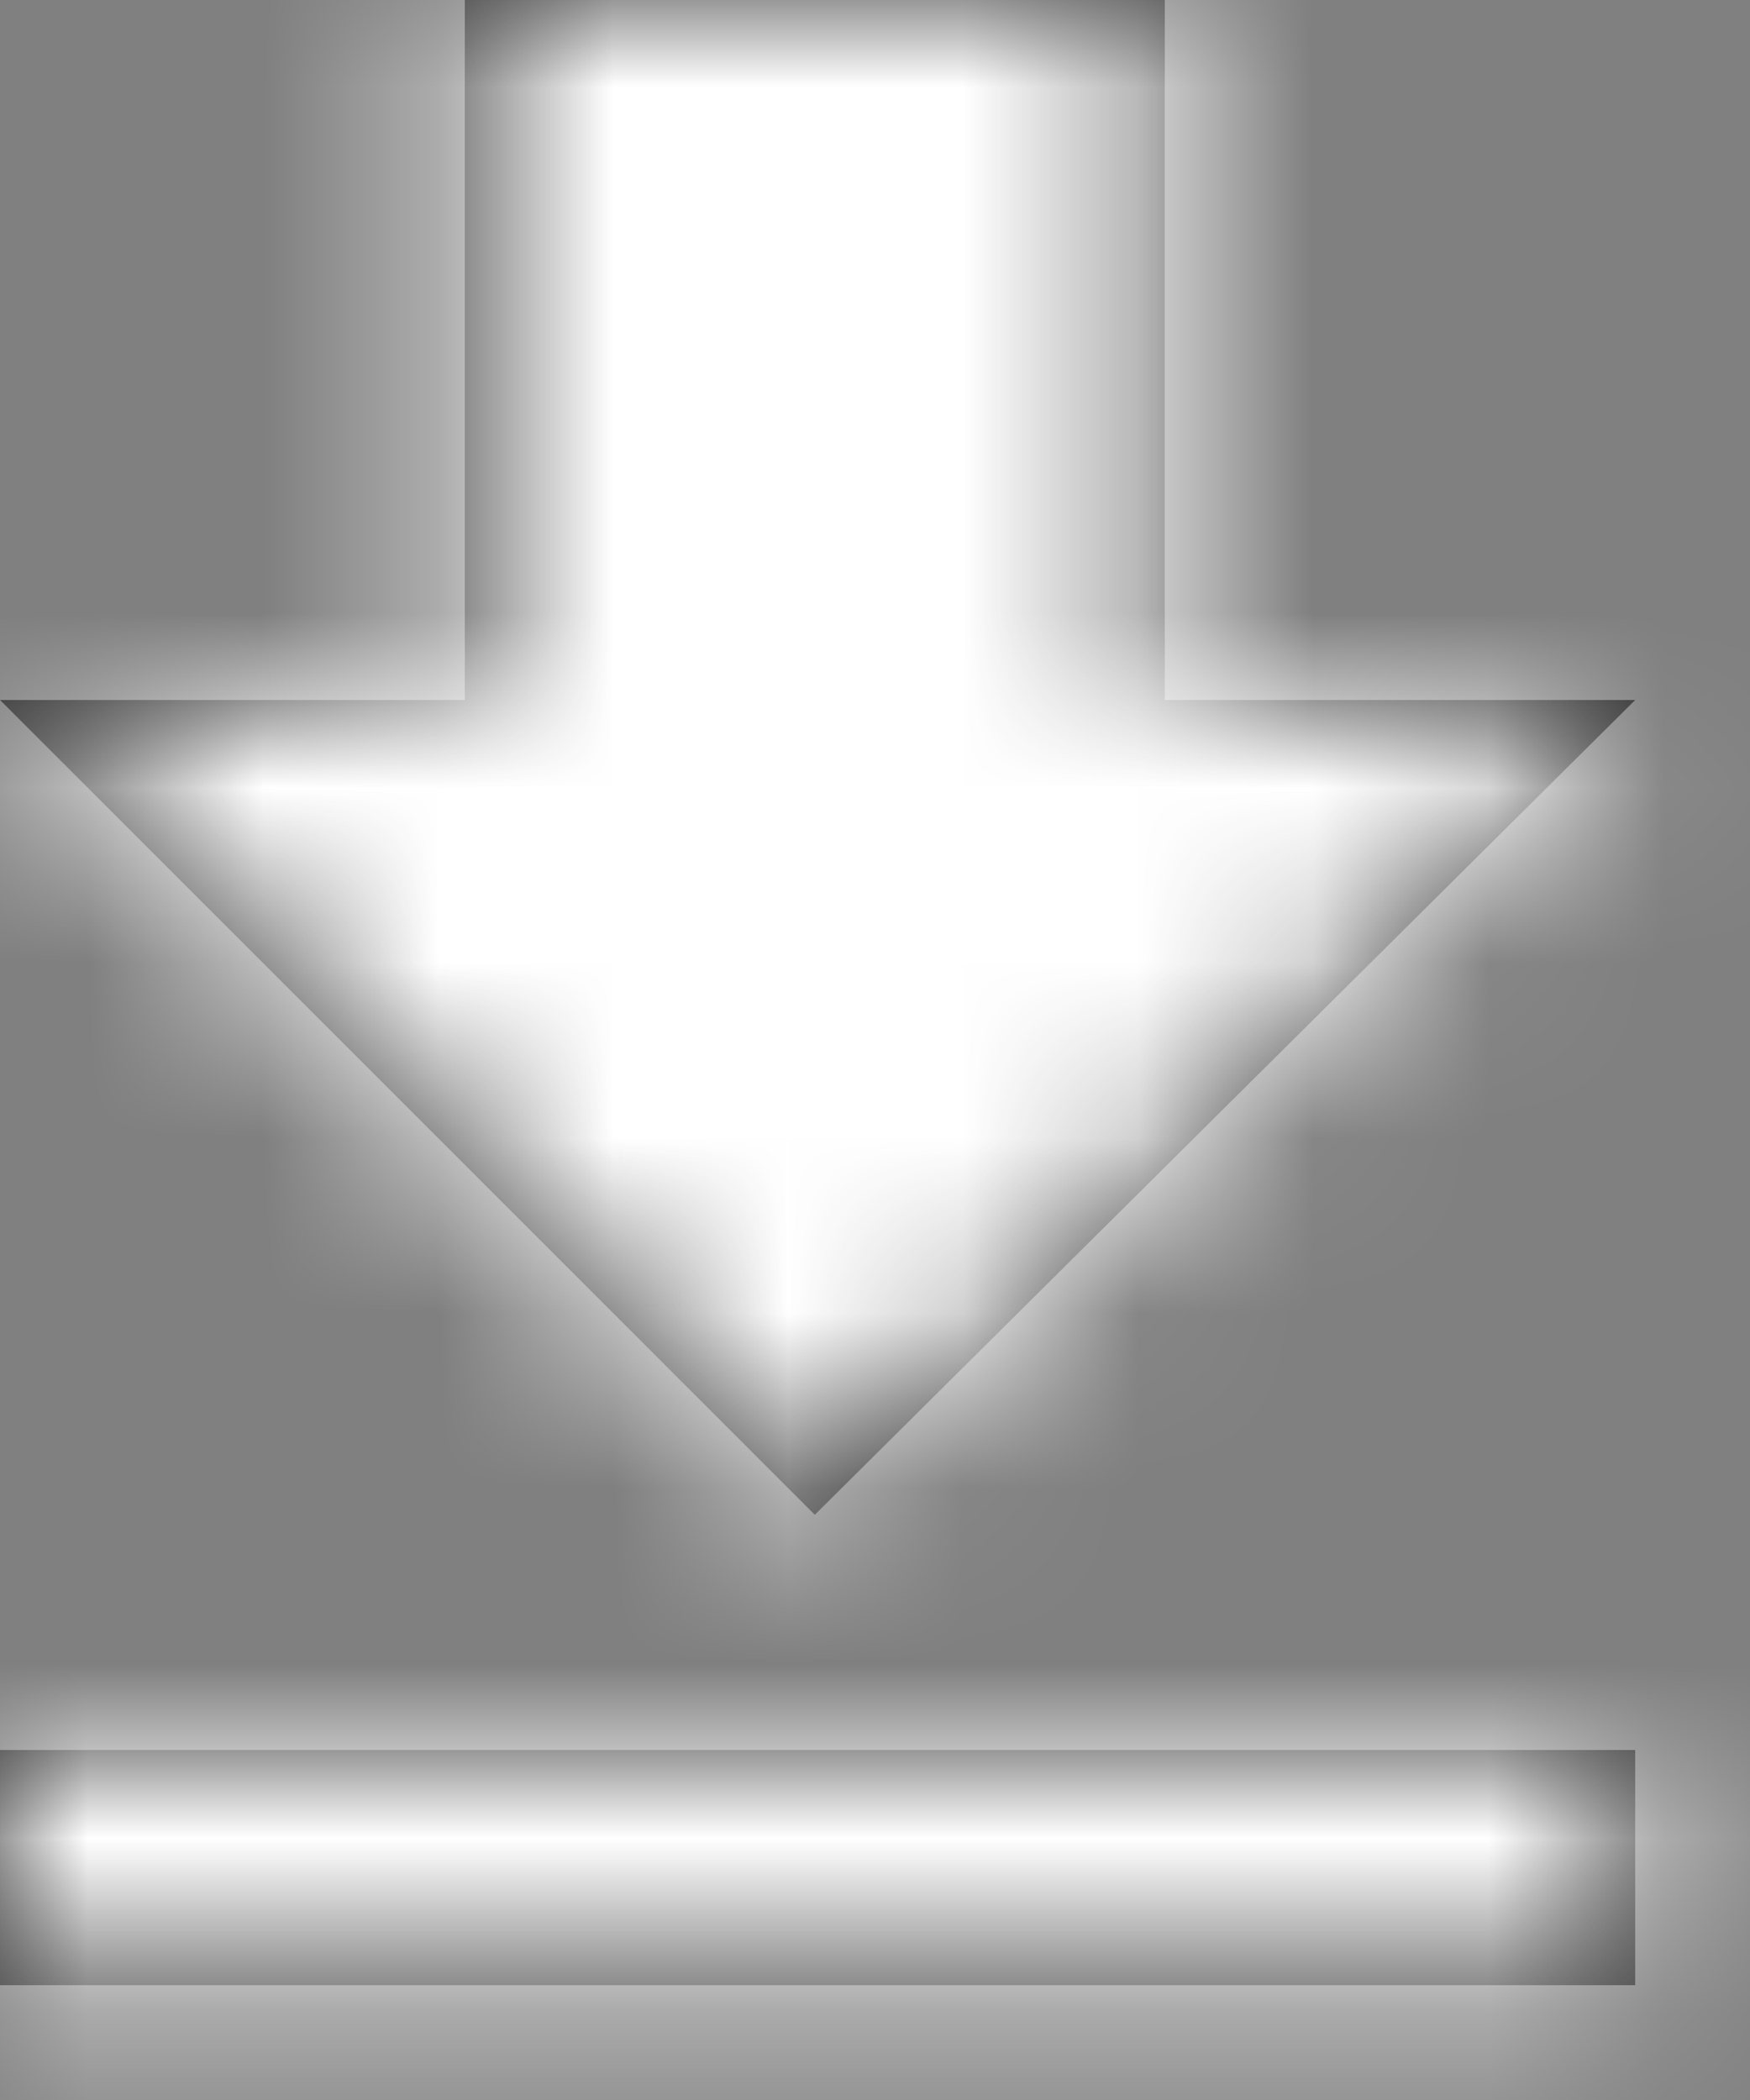 <svg width="10" height="12" viewBox="0 0 10 12" fill="none" xmlns="http://www.w3.org/2000/svg">
<rect x="0" y="0" width="10" height="12" fill="#808080" stroke="none"/>
<path fill-rule="evenodd" clip-rule="evenodd" d="M9.344 4L4.656 8.656L0 4H2.656V0H6.656V4H9.344ZM0 10H9.344V11.344H0V10Z" fill="#333333"/>
<mask id="mask0" mask-type="alpha" maskUnits="userSpaceOnUse" x="0" y="0" width="10" height="12">
<path fill-rule="evenodd" clip-rule="evenodd" d="M9.344 4L4.656 8.656L0 4H2.656V0H6.656V4H9.344ZM0 10H9.344V11.344H0V10Z" fill="white"/>
</mask>
<g mask="url(#mask0)">
<rect x="-31" y="-30" width="72" height="72" fill="white"/>
</g>
</svg>
